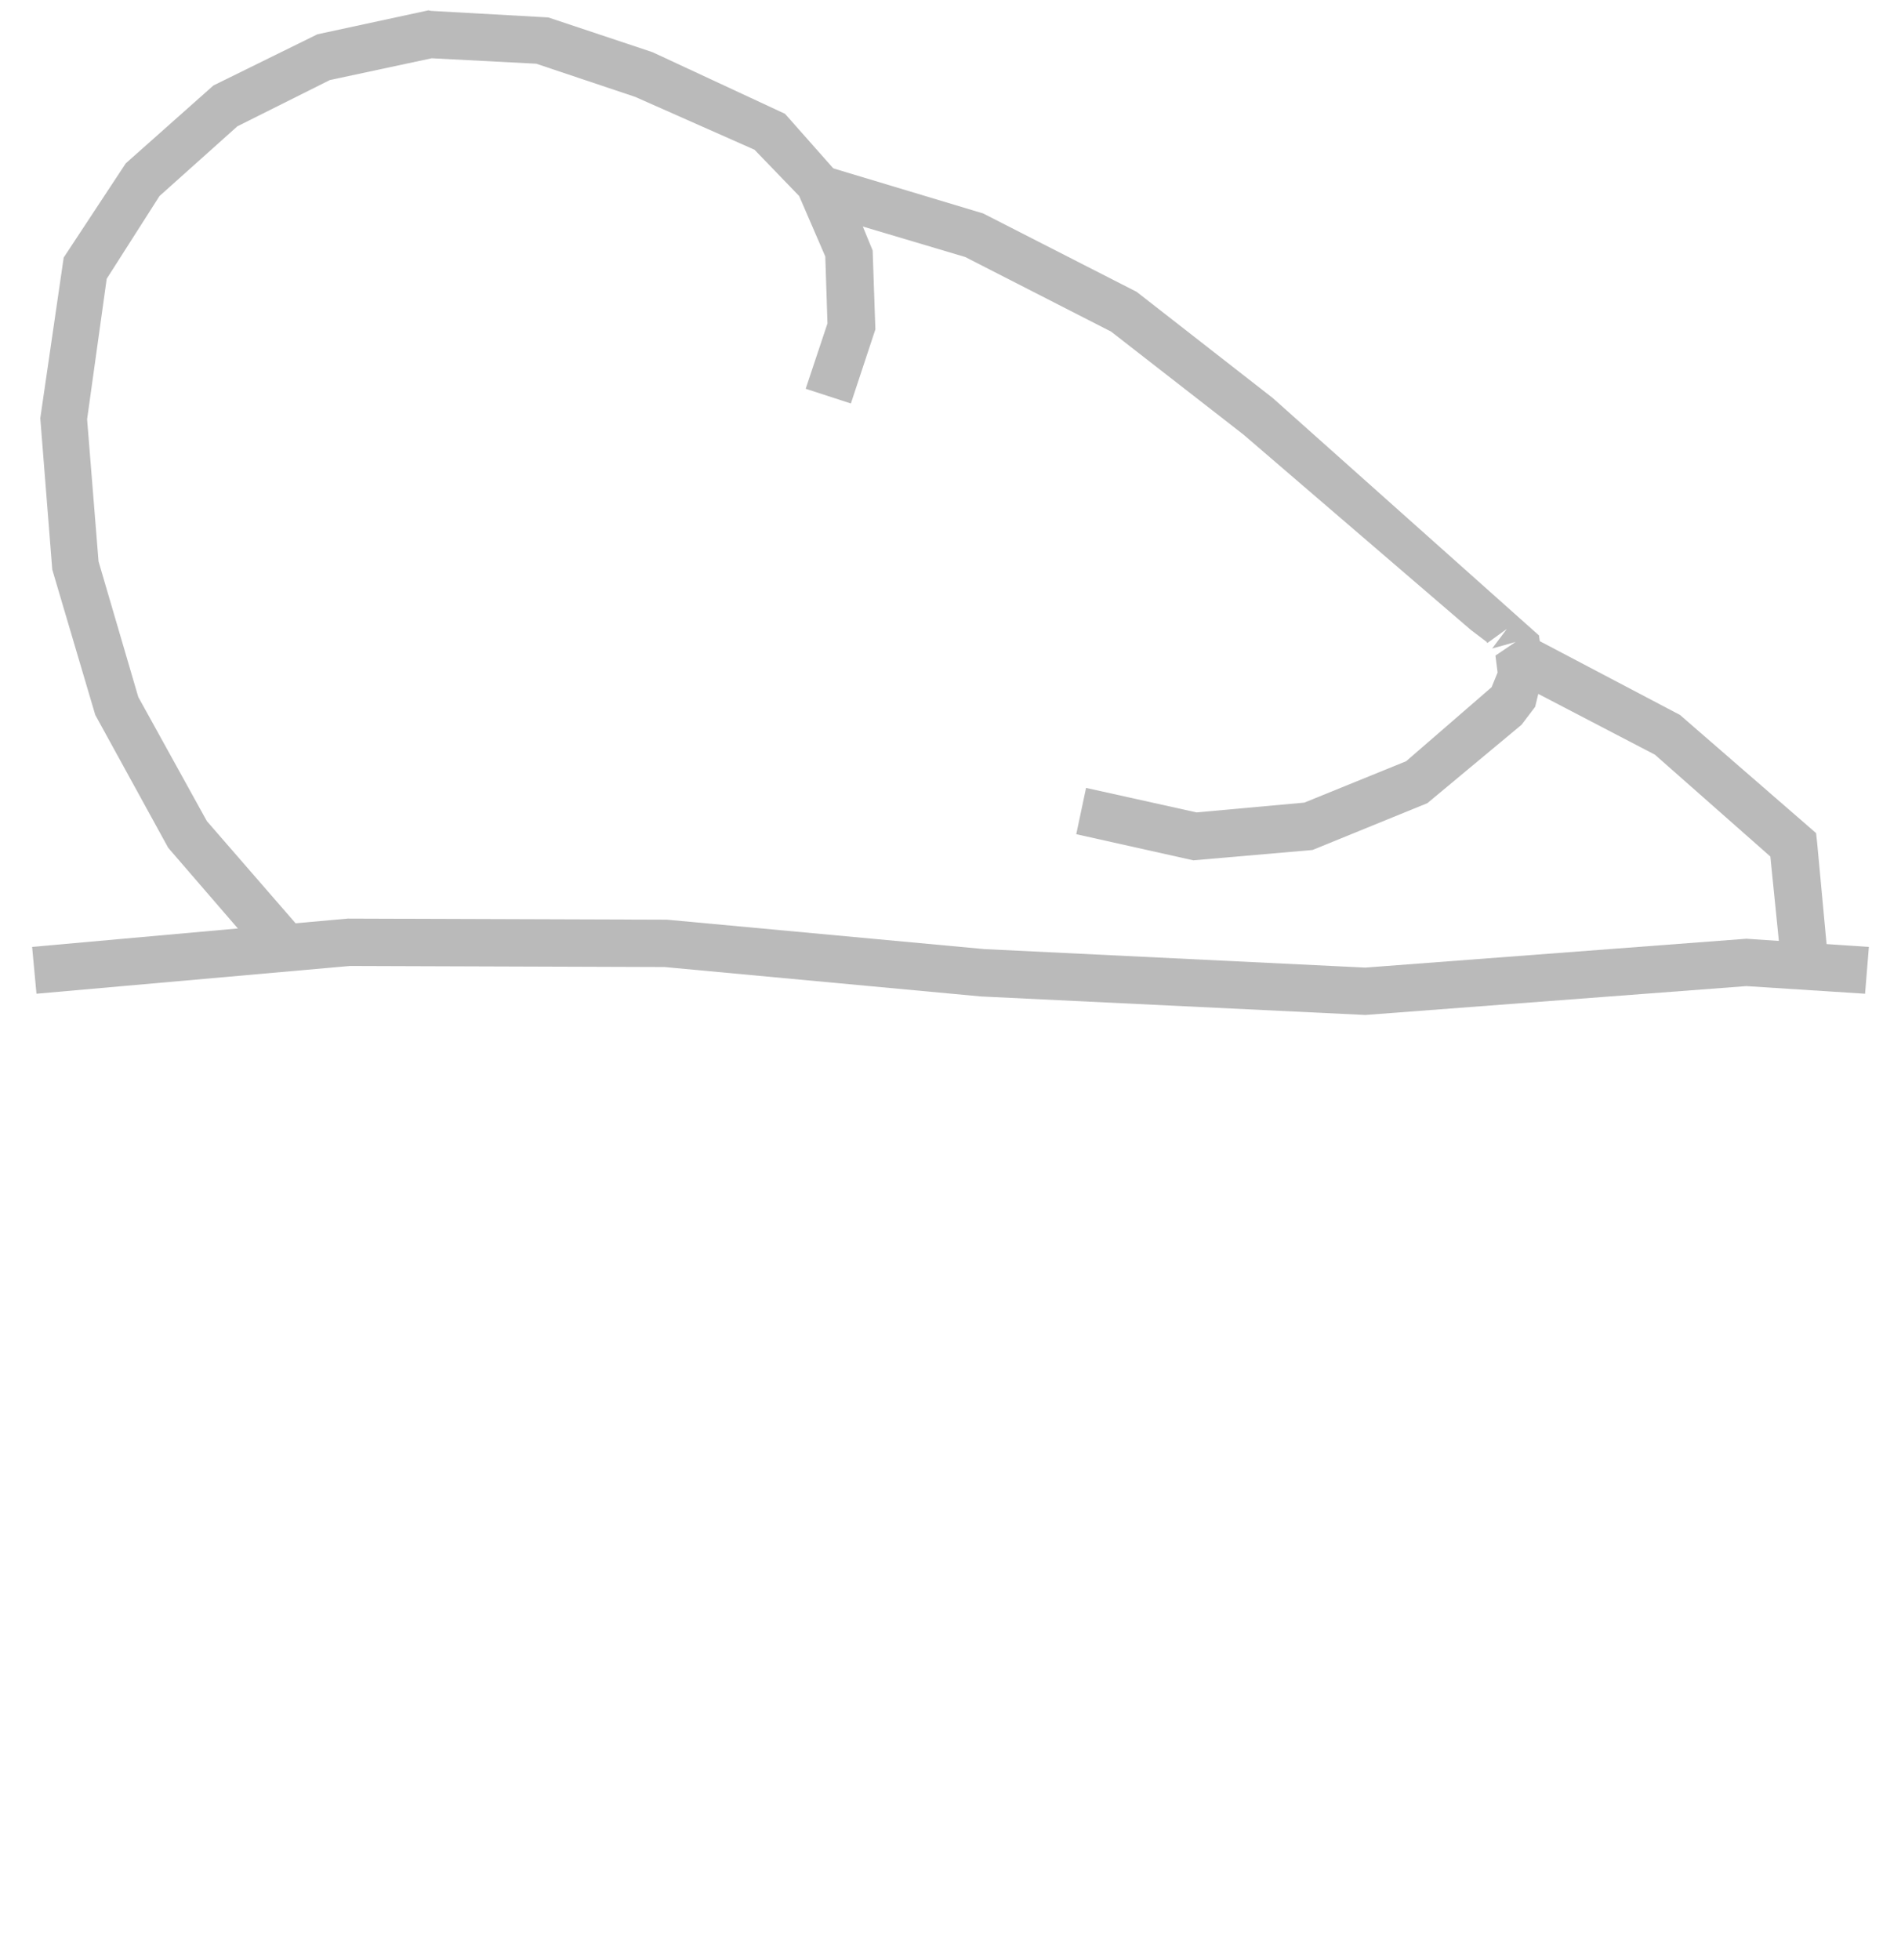 <?xml version="1.0" encoding="utf-8"?>
<!-- Generator: Adobe Illustrator 16.0.3, SVG Export Plug-In . SVG Version: 6.00 Build 0)  -->
<!DOCTYPE svg PUBLIC "-//W3C//DTD SVG 1.1//EN" "http://www.w3.org/Graphics/SVG/1.1/DTD/svg11.dtd">
<svg version="1.1"
	 id="svg2" xmlns:svg="http://www.w3.org/2000/svg" xmlns:inkscape="http://www.inkscape.org/namespaces/inkscape" xmlns:cc="http://creativecommons.org/ns#" xmlns:sodipodi="http://sodipodi.sourceforge.net/DTD/sodipodi-0.dtd" xmlns:dc="http://purl.org/dc/elements/1.1/" xmlns:rdf="http://www.w3.org/1999/02/22-rdf-syntax-ns#" inkscape:output_extension="org.inkscape.output.svg.inkscape" sodipodi:version="0.32" sodipodi:docname="positionedBoulderSymbol.svg" inkscape:version="0.46"
	 xmlns="http://www.w3.org/2000/svg" xmlns:xlink="http://www.w3.org/1999/xlink" x="0px" y="0px" width="3.492px" height="3.6px"
	 viewBox="0 0 3.492 3.6" enable-background="new 0 0 3.492 3.6" xml:space="preserve">
<g id="positionedBoulderSymbol" transform="matrix(1,0,0,-1,1.675,0.963)">
	<g id="polyline4">
		<polygon fill="#BABABA" points="-1.189,-0.799 -1.366,-0.594 -1.5,-0.35 -1.579,-0.083 -1.601,0.195 -1.558,0.49 -1.444,0.663 
			-1.283,0.806 -1.092,0.9 -0.888,0.944 -0.883,0.943 -0.668,0.931 -0.476,0.867 -0.233,0.754 -0.125,0.632 -0.072,0.503 
			-0.067,0.358 -0.112,0.222 -0.195,0.249 -0.155,0.369 -0.159,0.492 -0.207,0.603 -0.289,0.688 -0.508,0.785 -0.69,0.846 
			-0.882,0.856 -1.069,0.816 -1.239,0.731 -1.382,0.603 -1.479,0.451 -1.515,0.193 -1.494,-0.068 -1.421,-0.317 -1.295,-0.545 
			-1.123,-0.743 		"/>
	</g>
	<g id="polyline6">
		<polygon fill="#BABABA" points="0.833,-0.901 0.127,-0.867 -0.454,-0.813 -1.032,-0.811 -1.608,-0.862 -1.616,-0.776 
			-1.036,-0.724 -0.45,-0.726 0.133,-0.78 0.833,-0.814 1.533,-0.761 1.758,-0.776 1.751,-0.862 1.533,-0.848 		"/>
	</g>
	<g id="polyline8">
		<polygon fill="#BABABA" points="1.597,-0.808 1.577,-0.61 1.365,-0.423 1.102,-0.286 1.143,-0.209 1.411,-0.35 1.661,-0.567 
			1.663,-0.585 1.683,-0.8 		"/>
	</g>
	<g id="polyline10">
		<polygon fill="#BABABA" points="0.517,-0.617 0.302,-0.569 0.32,-0.484 0.523,-0.529 0.721,-0.511 0.908,-0.435 1.065,-0.299 
			1.076,-0.272 1.072,-0.241 1.109,-0.216 1.066,-0.228 1.093,-0.192 1.057,-0.218 1.056,-0.216 1.027,-0.194 0.609,0.165 
			0.366,0.354 0.098,0.491 -0.191,0.577 -0.165,0.66 0.131,0.571 0.413,0.427 0.663,0.232 1.152,-0.204 1.161,-0.269 1.145,-0.335 
			1.12,-0.368 0.947,-0.512 0.736,-0.598 		"/>
	</g>
</g>
</svg>
